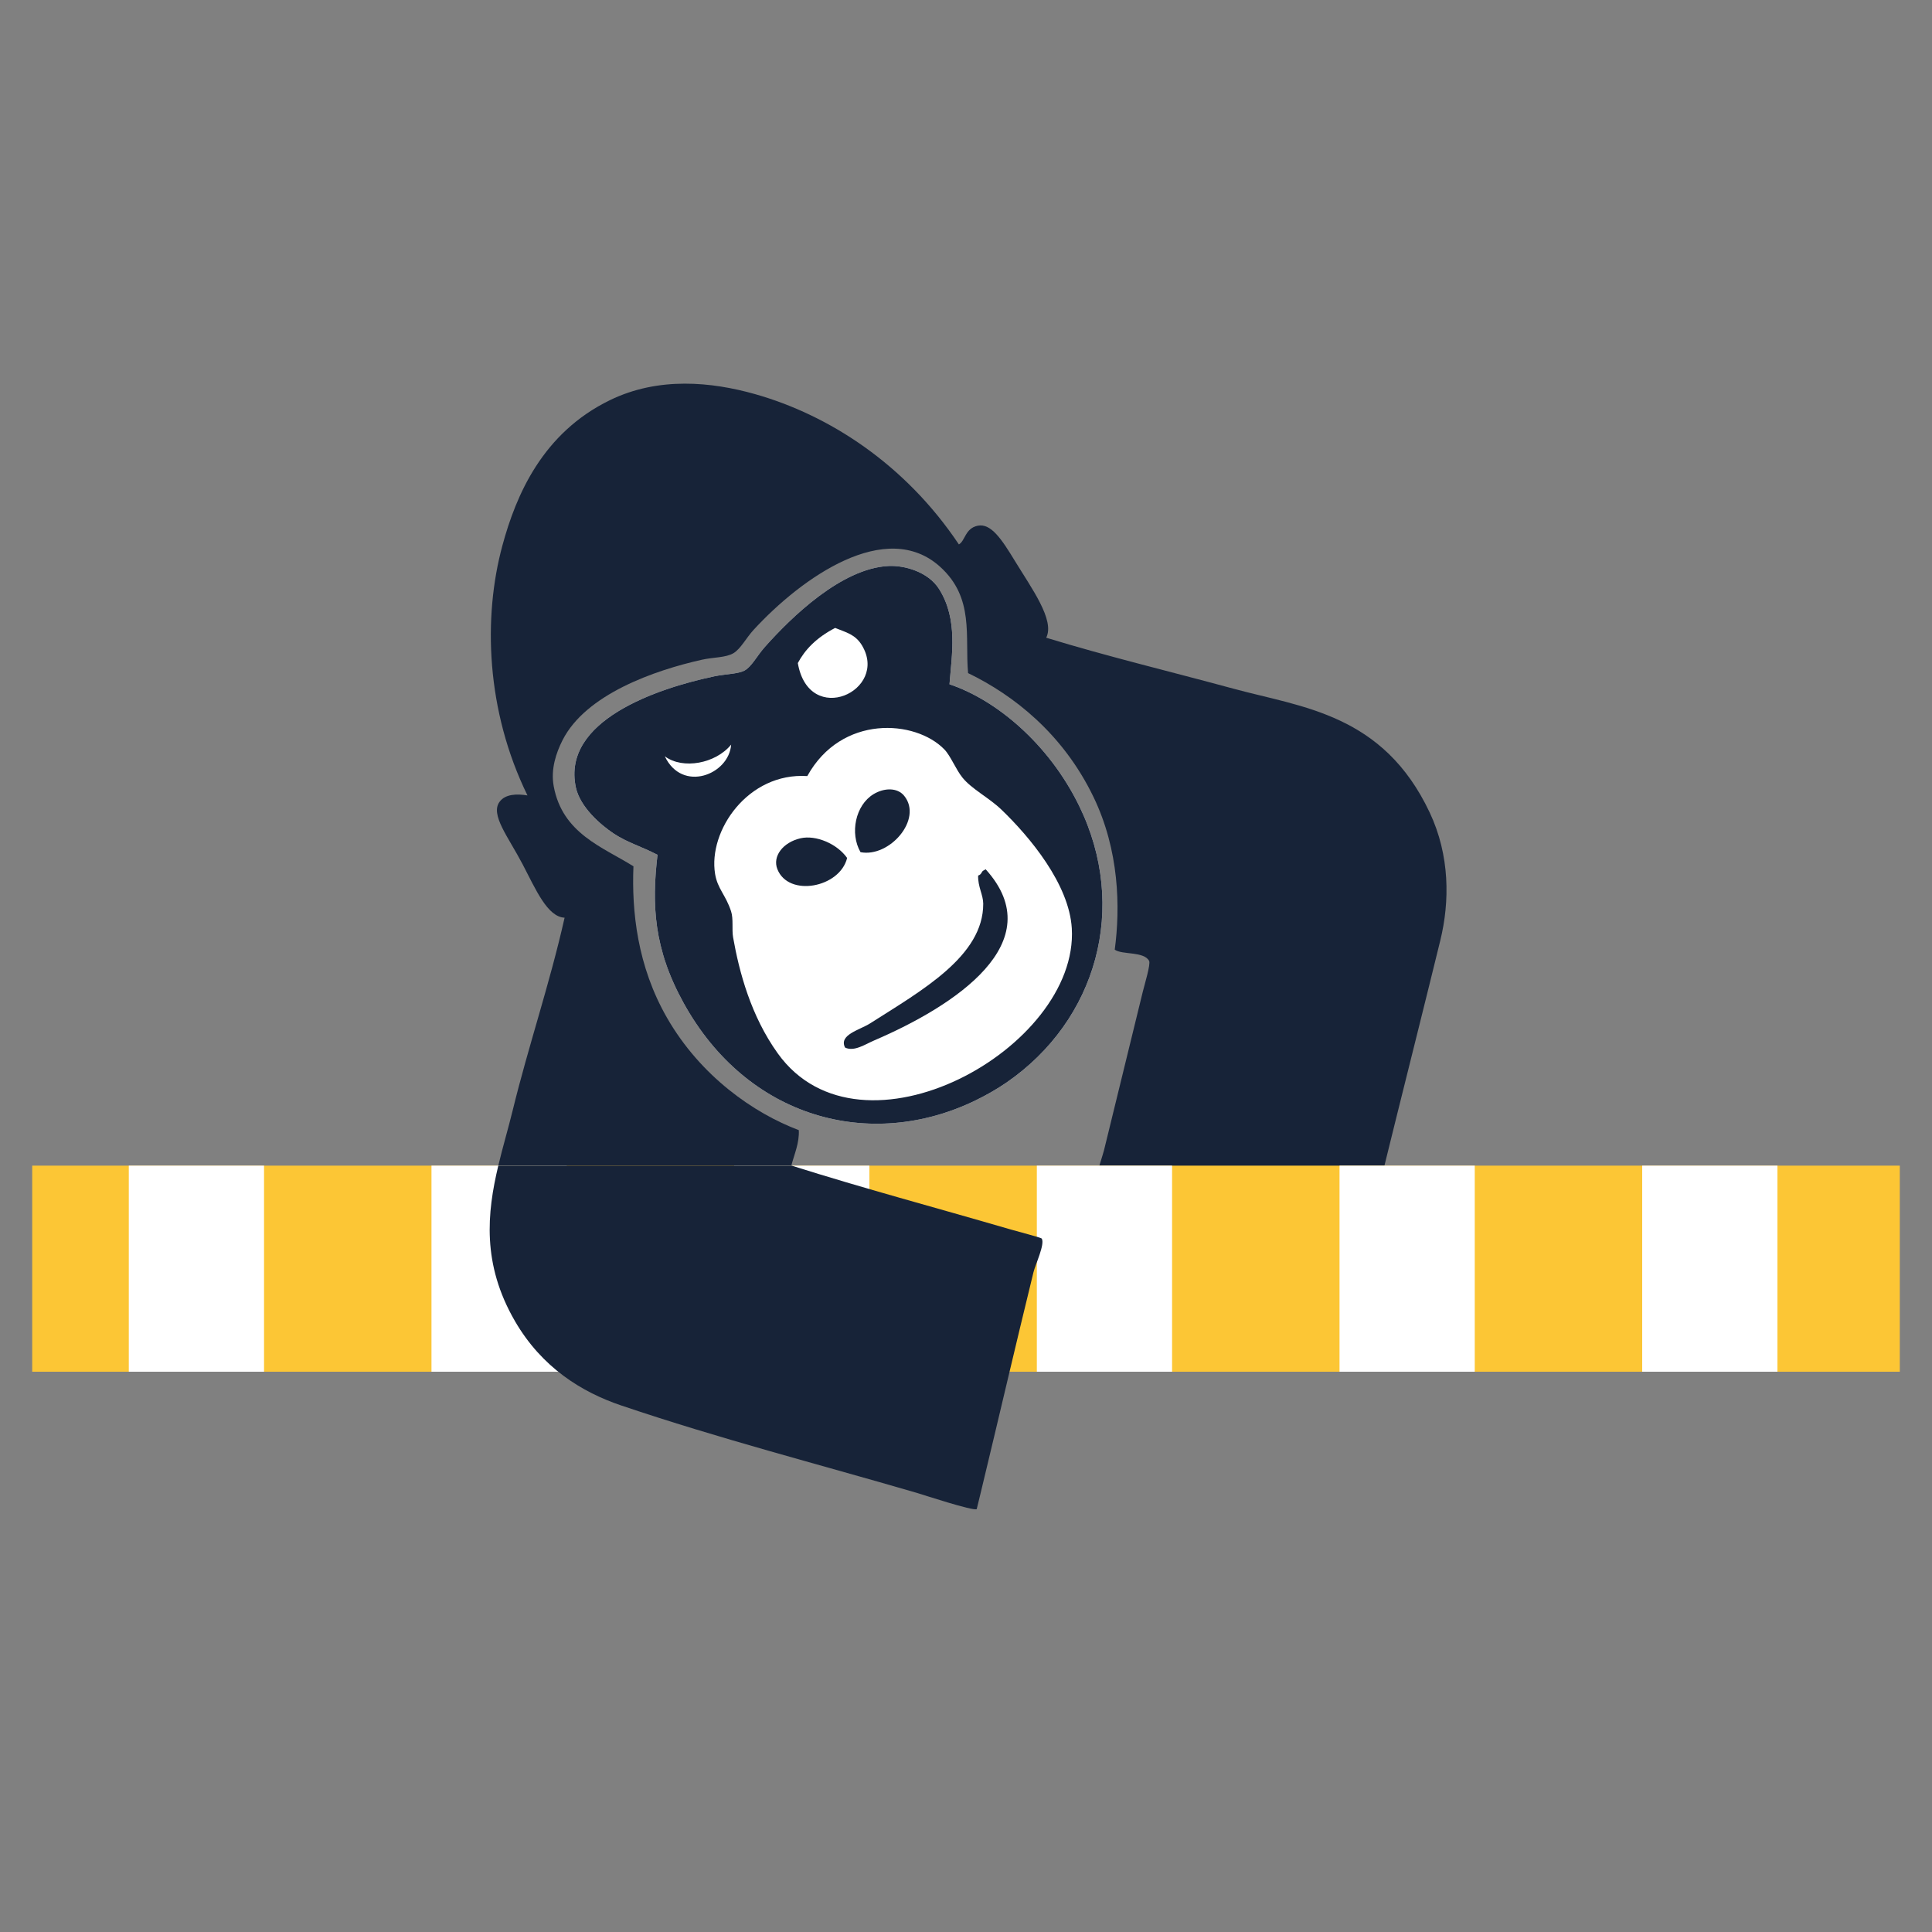 <?xml version="1.0" encoding="utf-8"?>
<!-- Generator: Adobe Illustrator 15.0.0, SVG Export Plug-In . SVG Version: 6.00 Build 0)  -->
<!DOCTYPE svg PUBLIC "-//W3C//DTD SVG 1.1//EN" "http://www.w3.org/Graphics/SVG/1.1/DTD/svg11.dtd">
<svg version="1.1" id="Layer_1" xmlns="http://www.w3.org/2000/svg" xmlns:xlink="http://www.w3.org/1999/xlink" x="0px" y="0px"
	 width="300px" height="300px" viewBox="0 0 300 300" enable-background="new 0 0 300 300" xml:space="preserve">
<rect x="0" y="0" width="300" height="300" fill="#808080" stroke="none"/>
<path fill-rule="evenodd" clip-rule="evenodd" fill="#FFFFFF" d="M147.437,106.254c0.352-4.567,1.349-10.061-1.596-14.762
	c-1.705-2.727-5.422-3.723-7.855-3.607c-7.308,0.347-15.128,7.96-19.265,12.631c-1.174,1.325-2.02,3.019-3.113,3.607
	c-0.996,0.535-3.055,0.55-4.682,0.893c-8.984,1.894-23.727,6.906-21.51,17.245c0.656,3.051,3.822,5.805,5.871,7.166
	c2.098,1.395,4.182,1.957,6.814,3.305c-0.916,7.775-0.594,14.602,4.041,23c9.895,17.929,29.005,23.1,45.389,15.113
	c1.559-0.76,3.238-1.699,4.762-2.75c14.002-9.658,18.994-27.196,11.262-42.994C162.809,115.399,154.6,108.643,147.437,106.254z"/>
<path fill-rule="evenodd" clip-rule="evenodd" fill="#172338" d="M131.541,133.225c-1.127,4.623-9.107,6.133-10.834,1.732
	c-0.785-2.004,0.881-4.16,3.586-4.787C126.697,129.613,129.994,131.028,131.541,133.225z"/>
<path fill-rule="evenodd" clip-rule="evenodd" fill="#172338" d="M133.621,132.325c-1.689-2.929-0.795-7.297,2.017-9.006
	c1.639-0.996,3.705-1.062,4.771,0.263C143.337,127.217,138.106,133.195,133.621,132.325z"/>
<path fill-rule="evenodd" clip-rule="evenodd" fill="#172338" d="M152.619,135.23c0.146-0.084,0.289-0.166,0.434-0.25
	c10.307,11.375-4.922,21.259-17.282,26.566c-1.464,0.627-3.157,1.803-4.552,1.117c-1.008-1.99,2.27-2.72,3.894-3.755
	c7.977-5.085,17.597-10.434,17.562-18.584c-0.004-1.378-0.848-2.637-0.789-4.368C152.393,135.791,152.369,135.471,152.619,135.23z"
	/>
<path fill-rule="evenodd" clip-rule="evenodd" fill="#172338" d="M147.437,106.254c0.352-4.567,1.349-10.061-1.596-14.762
	c-1.705-2.727-5.422-3.723-7.855-3.607c-7.31,0.347-15.13,7.96-19.267,12.631c-1.172,1.325-2.018,3.019-3.113,3.607
	c-0.994,0.535-3.055,0.55-4.68,0.893c-8.986,1.894-23.727,6.906-21.51,17.245c0.654,3.051,3.822,5.805,5.869,7.166
	c2.098,1.395,4.182,1.957,6.814,3.305c-0.916,7.775-0.592,14.602,4.043,23c9.893,17.929,29.005,23.101,45.389,15.113
	c1.559-0.76,3.238-1.699,4.762-2.75c14.002-9.658,18.994-27.196,11.262-42.994C162.809,115.399,154.6,108.643,147.437,106.254z
	 M123.885,102.962c1.098-2.063,2.859-3.933,5.797-5.458c1.662,0.69,3.125,0.976,4.17,2.72
	C138.056,107.257,125.627,113.002,123.885,102.962z M103.236,117.442c2.799,2.085,7.895,1.125,10.295-1.818
	C113.195,120.292,105.93,123.139,103.236,117.442z M166.428,144.146c1.123,18.594-32.736,37.439-45.656,19.424
	c-4.182-5.832-5.986-12.639-6.936-18.013c-0.217-1.231,0.074-2.854-0.312-4.042c-0.826-2.551-2.104-3.497-2.484-5.804
	c-1.109-6.709,5.113-15.793,14.316-15.202c5.295-9.581,16.776-8.772,21.28-4.143c0.98,1.008,1.778,3.104,2.829,4.398
	c1.453,1.789,4.1,3.096,6.039,4.959C159.875,129.924,166.012,137.258,166.428,144.146z"/>
<path fill-rule="evenodd" clip-rule="evenodd" fill="#172338" d="M222.004,126.17c-7.219-15.318-19.785-16.33-30.439-19.222
	c-10.082-2.736-19.576-5.007-29.111-7.923c1.385-2.733-2.299-7.711-4.883-11.959c-2.039-3.352-3.697-5.839-5.736-5.435
	c-1.977,0.393-1.957,2.366-2.941,2.905c-8.348-12.476-20.189-20.095-31.662-23.34c-6.711-1.897-14.963-2.745-22.545,0.953
	C84.258,67.234,80.143,76.826,78.002,84.75c-3,11.099-2.551,25.574,3.904,38.763c-1.736-0.282-3.459-0.197-4.334,0.993
	c-1.475,2.006,1.357,5.446,3.578,9.696c2.053,3.929,3.846,8.174,6.521,8.299c-2.375,10.514-5.574,19.748-8.082,30
	c-0.674,2.755-1.518,5.58-2.214,8.498h45.555c-0.017-0.006-0.033-0.01-0.05-0.016c0.477-1.805,1.26-3.521,1.158-5.494
	c-6.971-2.623-15.234-8.35-20.461-17.441c-4.629-8.047-5.498-16.58-5.215-23.529c-4.76-2.989-11.037-5.074-12.385-12.453
	c-0.482-2.645,0.391-5.188,1.371-7.125c3.613-7.141,14.305-10.86,21.65-12.5c1.773-0.396,3.717-0.31,4.896-1.018
	c1.119-0.67,1.98-2.373,3.113-3.607c7.512-8.174,20.611-17.389,28.984-9.797c5.342,4.841,3.824,10.801,4.332,16.5
	c7.021,3.396,14.713,9.375,19.467,19.221c4.01,8.3,4.184,17.15,3.307,23.727c1.154,0.819,4.549,0.233,5.338,1.744
	c0.26,0.496-0.721,3.705-0.986,4.791c-2.174,8.885-3.936,16.09-6.014,24.584c-0.279,1.138-2.932,9.002-2.406,9.833
	c0.229,0.36,3.525,0.84,5.076,1.292c12.297,3.586,24.463,7.562,36.314,10.399c3.934-17.187,8.846-36.149,13.23-54.084
	C225.125,140.01,225.15,132.848,222.004,126.17z"/>
<rect x="5" y="181" fill-rule="evenodd" clip-rule="evenodd" fill="#FCC635" width="290" height="32"/>
<rect x="20" y="181" fill-rule="evenodd" clip-rule="evenodd" fill="#FFFFFF" width="21" height="32"/>
<rect x="67" y="181" fill-rule="evenodd" clip-rule="evenodd" fill="#FFFFFF" width="21" height="32"/>
<rect x="114" y="181" fill-rule="evenodd" clip-rule="evenodd" fill="#FFFFFF" width="21" height="32"/>
<rect x="161" y="181" fill-rule="evenodd" clip-rule="evenodd" fill="#FFFFFF" width="21" height="32"/>
<rect x="208" y="181" fill-rule="evenodd" clip-rule="evenodd" fill="#FFFFFF" width="21" height="32"/>
<rect x="255" y="181" fill-rule="evenodd" clip-rule="evenodd" fill="#FFFFFF" width="21" height="32"/>
<path fill-rule="evenodd" clip-rule="evenodd" fill="#172338" d="M156.896,190.9c-12.119-3.532-22.387-6.251-33.966-9.9H77.376
	c-1.751,7.338-2.569,15.267,2.593,24.157c4.174,7.19,10.359,11.015,16.506,13.089c15.441,5.215,30.01,8.938,45.947,13.584
	c0.729,0.213,8.713,2.844,9.242,2.507c0.014-0.009,0.447-1.825,0.6-2.459c2.941-12.197,5.281-22.344,8.205-34.292
	c0.303-1.244,1.828-4.416,1.287-5.268C161.664,192.172,158.18,191.275,156.896,190.9z"/>
</svg>
